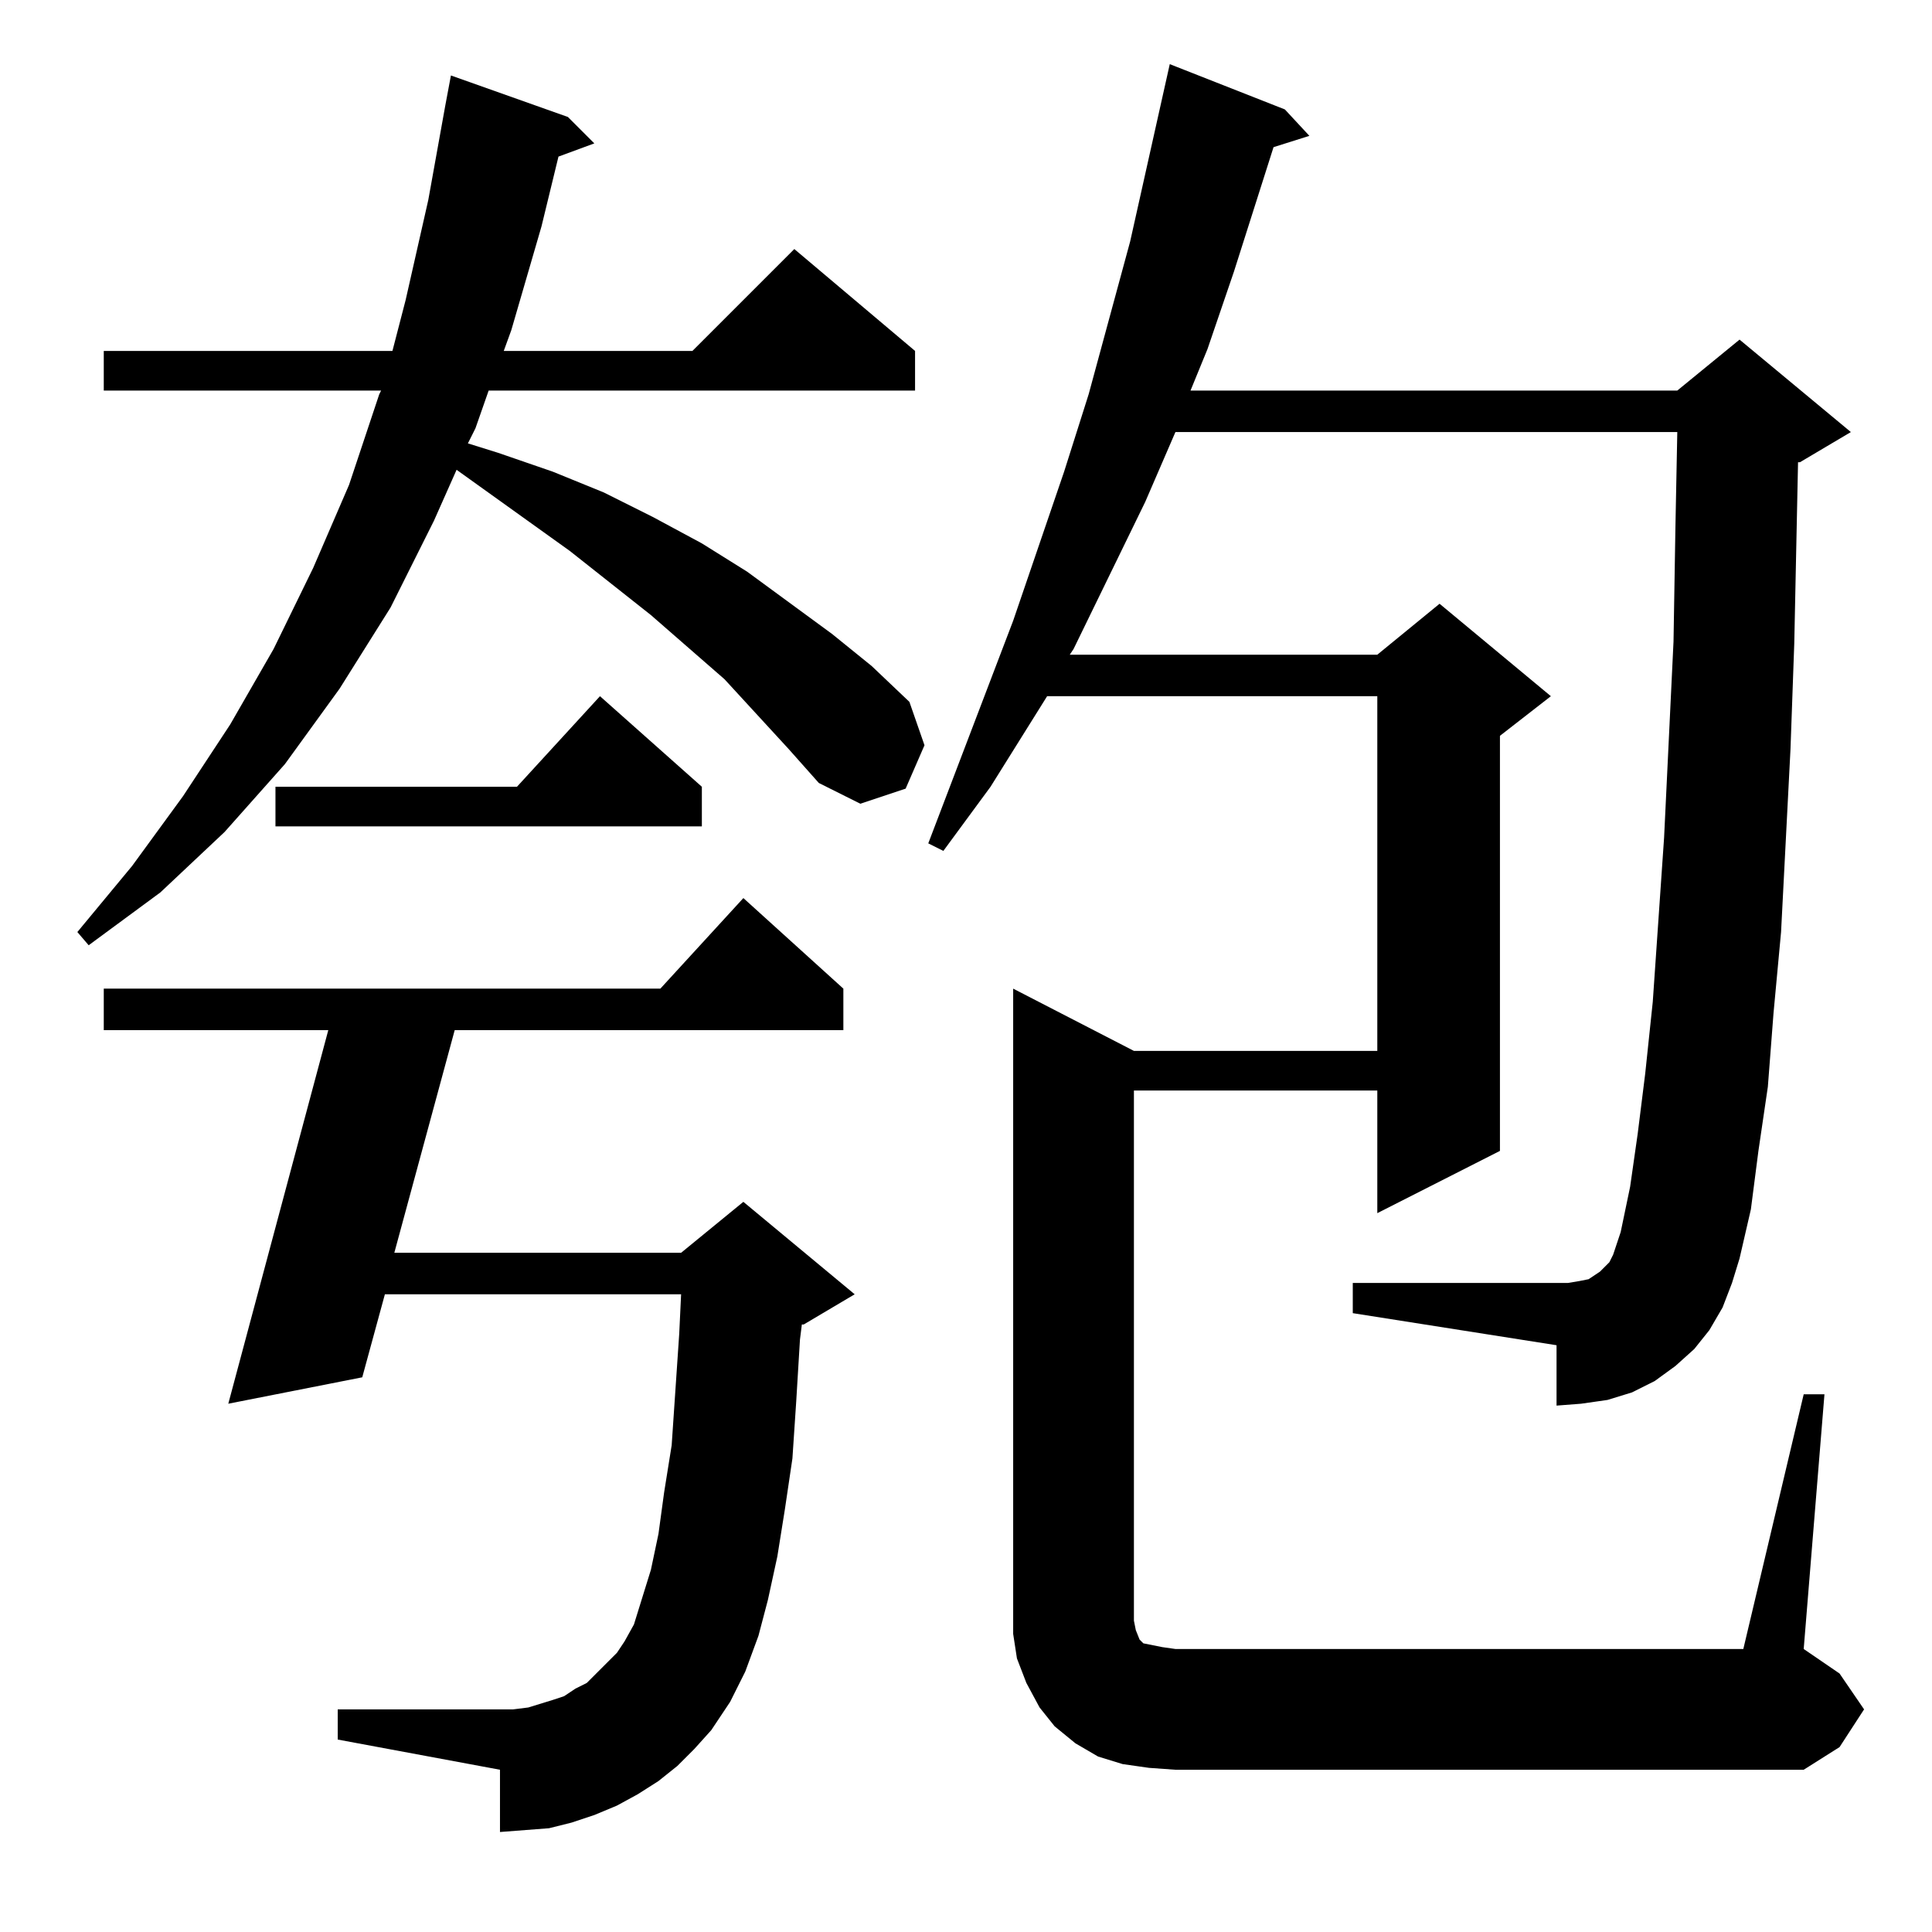 <?xml version="1.0" standalone="no"?>
<!DOCTYPE svg PUBLIC "-//W3C//DTD SVG 1.1//EN" "http://www.w3.org/Graphics/SVG/1.1/DTD/svg11.dtd" >
<svg xmlns="http://www.w3.org/2000/svg" xmlns:xlink="http://www.w3.org/1999/xlink" version="1.1" viewBox="0 -144 1024 1024">
  <g transform="matrix(1 0 0 -1 0 880)">
   <path fill="currentColor"
d="M609 87l-14 2l-13 4l-12 7l-11 9l-8 10l-7 13l-5 13l-2 13v14v328l64 -33h129v188h-175l-30 -48l-25 -34l-8 4l45 118l27 79l13 41l22 81l21 94l61 -24l13 -14l-19 -6l-21 -66l-14 -41l-9 -22h258l33 27l59 -49l-27 -16h-1l-2 -96l-2 -56l-5 -97l-4 -43l-3 -39l-5 -34
l-4 -31l-6 -26l-4 -13l-5 -13l-7 -12l-8 -10l-10 -9l-11 -8l-12 -6l-13 -4l-14 -2l-13 -1v32l-108 17v16h108h6l6 1l5 1l3 2l3 2l2 2l3 3l2 4l2 6l2 6l5 24l4 28l4 32l4 38l6 87l5 104l1 60l1 51h-266l-16 -37l-38 -78l-2 -3h163l33 27l59 -49l-27 -21v-220l-65 -33v65h-129
v-281l1 -5l2 -5l2 -2l5 -1l5 -1l7 -1h301l32 135h11l-11 -135l19 -13l13 -19l-13 -20l-19 -12h-333zM359 88l-10 -8l-11 -7l-11 -6l-12 -5l-12 -4l-12 -3l-13 -1l-13 -1v33l-86 16v16h86h7l8 1l13 4l6 2l6 4l6 3l5 5l11 11l4 6l5 9l9 29l4 19l3 22l4 25l4 59l1 21h-157
l-12 -44l-71 -14l53 198h-119v22h295l44 48l53 -48v-22h-206l-32 -118h152l33 27l59 -49l-27 -16h-1l-1 -8l-2 -33l-2 -30l-4 -27l-4 -25l-5 -23l-5 -19l-7 -19l-8 -16l-10 -15l-9 -10zM418 627l-34 37l-39 34l-43 34l-60 43l-12 -27l-23 -46l-27 -43l-29 -40l-32 -36
l-34 -32l-38 -28l-6 7l29 35l27 37l25 38l23 40l21 43l19 44l16 48l1 2h-147v21h153l7 27l12 53l9 50l3 16l62 -22l14 -14l-19 -7l-9 -37l-16 -55l-4 -11h100l54 54l64 -54v-21h-226l-7 -20l-4 -8l16 -5l29 -10l27 -11l26 -13l26 -14l24 -15l45 -33l21 -17l20 -19l8 -23
l-10 -23l-24 -8l-22 11zM372 607v-21h-226v21h128l44 48z" />
  </g>

</svg>
